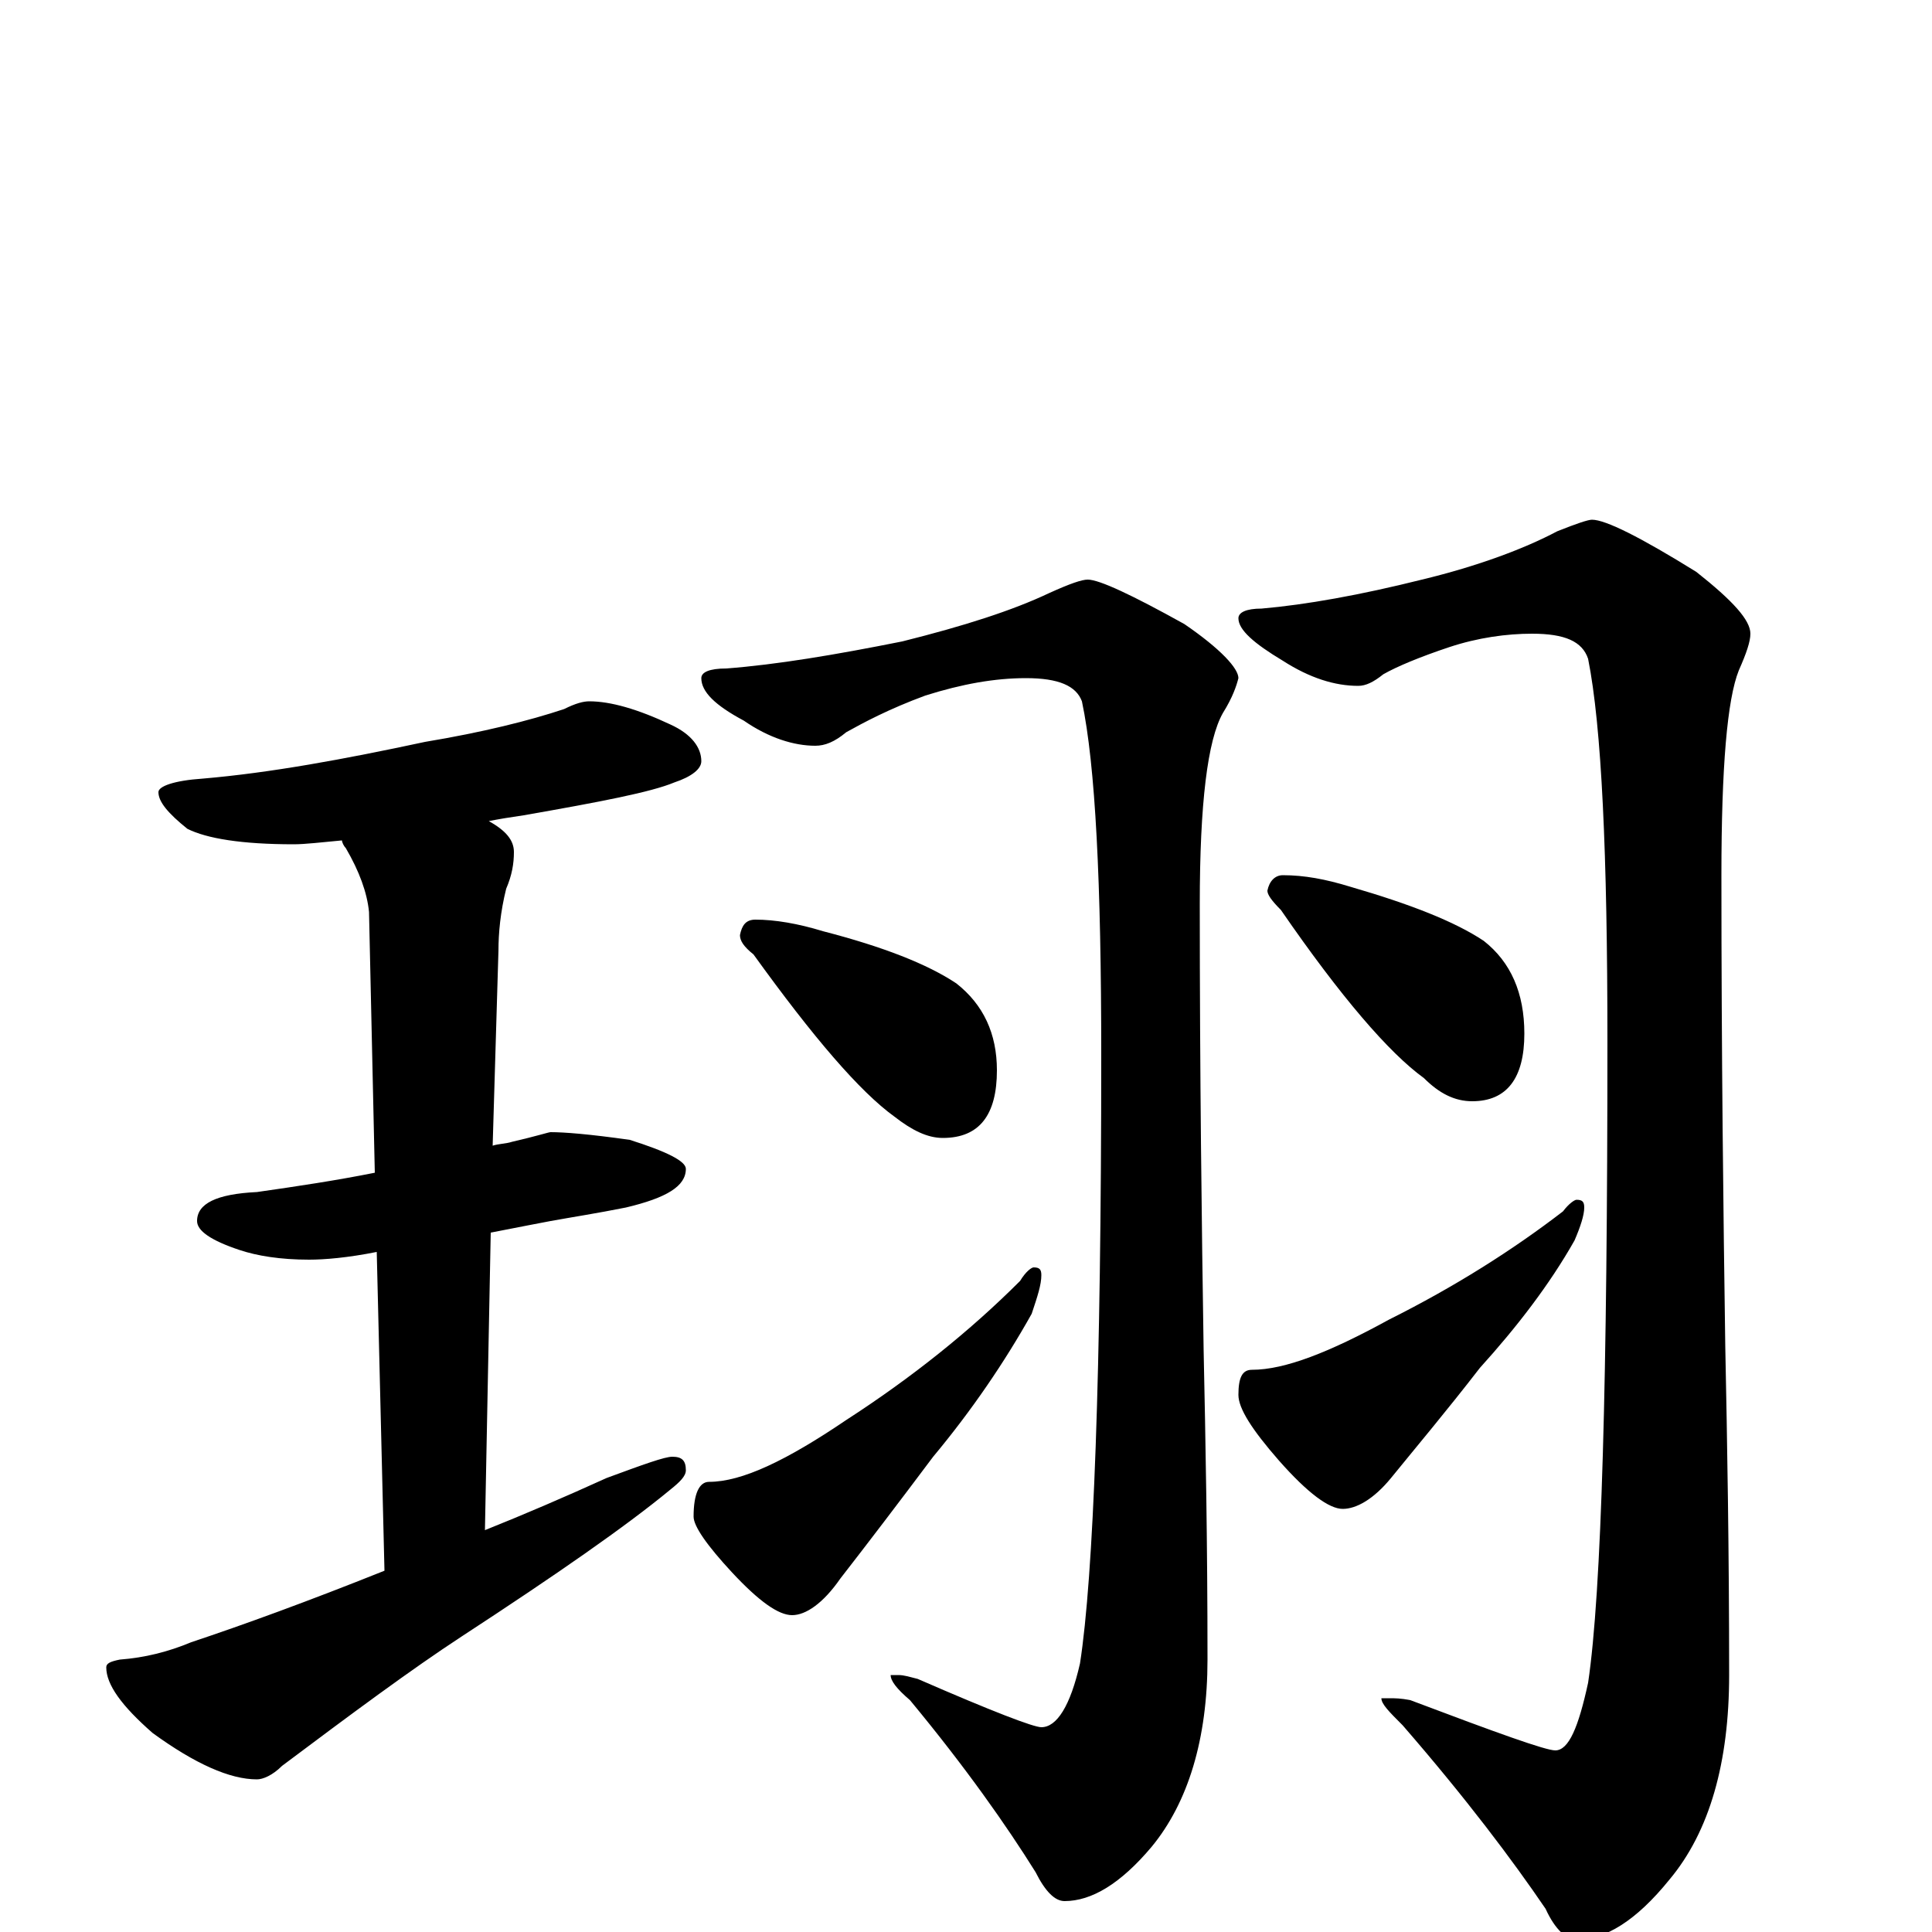 <?xml version="1.0" encoding="utf-8" ?>
<!DOCTYPE svg PUBLIC "-//W3C//DTD SVG 1.1//EN" "http://www.w3.org/Graphics/SVG/1.1/DTD/svg11.dtd">
<svg version="1.1" id="Layer_1" xmlns="http://www.w3.org/2000/svg" xmlns:xlink="http://www.w3.org/1999/xlink" x="0px" y="145px" width="1000px" height="1000px" viewBox="0 0 1000 1000" enable-background="new 0 0 1000 1000" xml:space="preserve">
<g id="Layer_1">
<path id="glyph" transform="matrix(1 0 0 -1 0 1000)" d="M305,637C316,637 330,633 347,625C358,620 363,613 363,606C363,602 358,598 349,595C337,590 311,585 271,578C264,577 258,576 253,575C262,570 266,565 266,559C266,553 265,547 262,540C259,528 258,517 258,508l-3,-101C258,408 262,408 265,409C278,412 284,414 285,414C292,414 305,413 326,410C345,404 355,399 355,395C355,386 345,380 324,375C309,372 296,370 285,368C280,367 269,365 254,362l-3,-154C271,216 292,225 314,235C333,242 344,246 348,246C353,246 355,244 355,239C355,236 352,233 347,229C324,210 288,185 239,153C213,136 182,113 146,86C141,81 136,79 133,79C119,79 101,87 79,103C63,117 55,128 55,137C55,139 57,140 62,141C75,142 87,145 99,150C126,159 159,171 199,187l-4,165C180,349 168,348 160,348C145,348 133,350 124,353C109,358 102,363 102,368C102,377 112,382 133,383C154,386 174,389 194,393l-3,135C190,538 186,549 179,561C178,562 177,564 177,565C166,564 158,563 152,563C125,563 107,566 97,571C87,579 82,585 82,590C82,593 90,596 105,597C140,600 178,607 220,616C250,621 274,627 292,633C298,636 302,637 305,637M563,700C569,700 586,692 613,677C632,664 641,654 641,649C640,645 638,639 633,631C625,617 621,584 621,532C621,443 622,366 623,301C624,254 625,201 625,141C625,100 615,67 596,44C580,25 565,16 551,16C546,16 541,21 536,31C521,55 500,85 471,120C464,126 461,130 461,133l4,0C468,133 471,132 475,131C514,114 535,106 539,106C547,106 554,117 559,139C566,184 570,289 570,454C570,543 567,604 560,637C557,645 548,649 531,649C515,649 498,646 479,640C460,633 447,626 438,621C432,616 427,614 422,614C411,614 398,618 385,627C370,635 363,642 363,649C363,652 367,654 376,654C402,656 432,661 467,668C499,676 524,684 543,693C554,698 560,700 563,700M391,524C401,524 413,522 426,518C457,510 480,501 495,491C509,480 516,465 516,446C516,423 507,411 488,411C480,411 472,415 463,422C445,435 421,463 390,506C385,510 383,513 383,516C384,521 386,524 391,524M535,344C538,344 539,343 539,340C539,335 537,329 534,320C520,295 503,270 483,246C465,222 449,201 435,183C426,170 417,164 410,164C403,164 393,171 379,186C366,200 359,210 359,215C359,227 362,233 367,233C384,233 407,244 438,265C472,287 502,311 528,337C531,342 534,344 535,344M824,731C831,731 849,722 878,704C897,689 906,679 906,672C906,668 904,662 900,653C894,638 891,603 891,547C891,454 892,372 893,303C894,254 895,197 895,133C895,88 885,52 864,27C847,6 831,-4 816,-4C811,-4 805,1 800,12C783,37 759,69 726,107C719,114 715,118 715,121l4,0C722,121 725,121 730,120C775,103 800,94 805,94C812,94 817,106 822,129C829,176 832,287 832,461C832,558 829,624 822,659C819,668 810,672 793,672C780,672 765,670 750,665C735,660 723,655 716,651C711,647 707,645 703,645C691,645 678,649 664,658C649,667 641,674 641,680C641,683 645,685 653,685C676,687 704,692 736,700C765,707 789,716 806,725C816,729 822,731 824,731M664,547C675,547 686,545 699,541C730,532 753,523 768,513C782,502 789,486 789,465C789,442 780,430 762,430C753,430 745,434 737,442C719,455 694,484 663,529C658,534 656,537 656,539C657,544 660,547 664,547M816,379C819,379 820,378 820,375C820,371 818,365 815,358C802,335 785,313 766,292C749,270 733,251 720,235C711,224 702,219 695,219C688,219 677,227 662,244C648,260 641,271 641,278C641,287 643,291 648,291C665,291 688,300 719,317C753,334 783,353 809,373C812,377 815,379 816,379z"/>
</g>
</svg>
